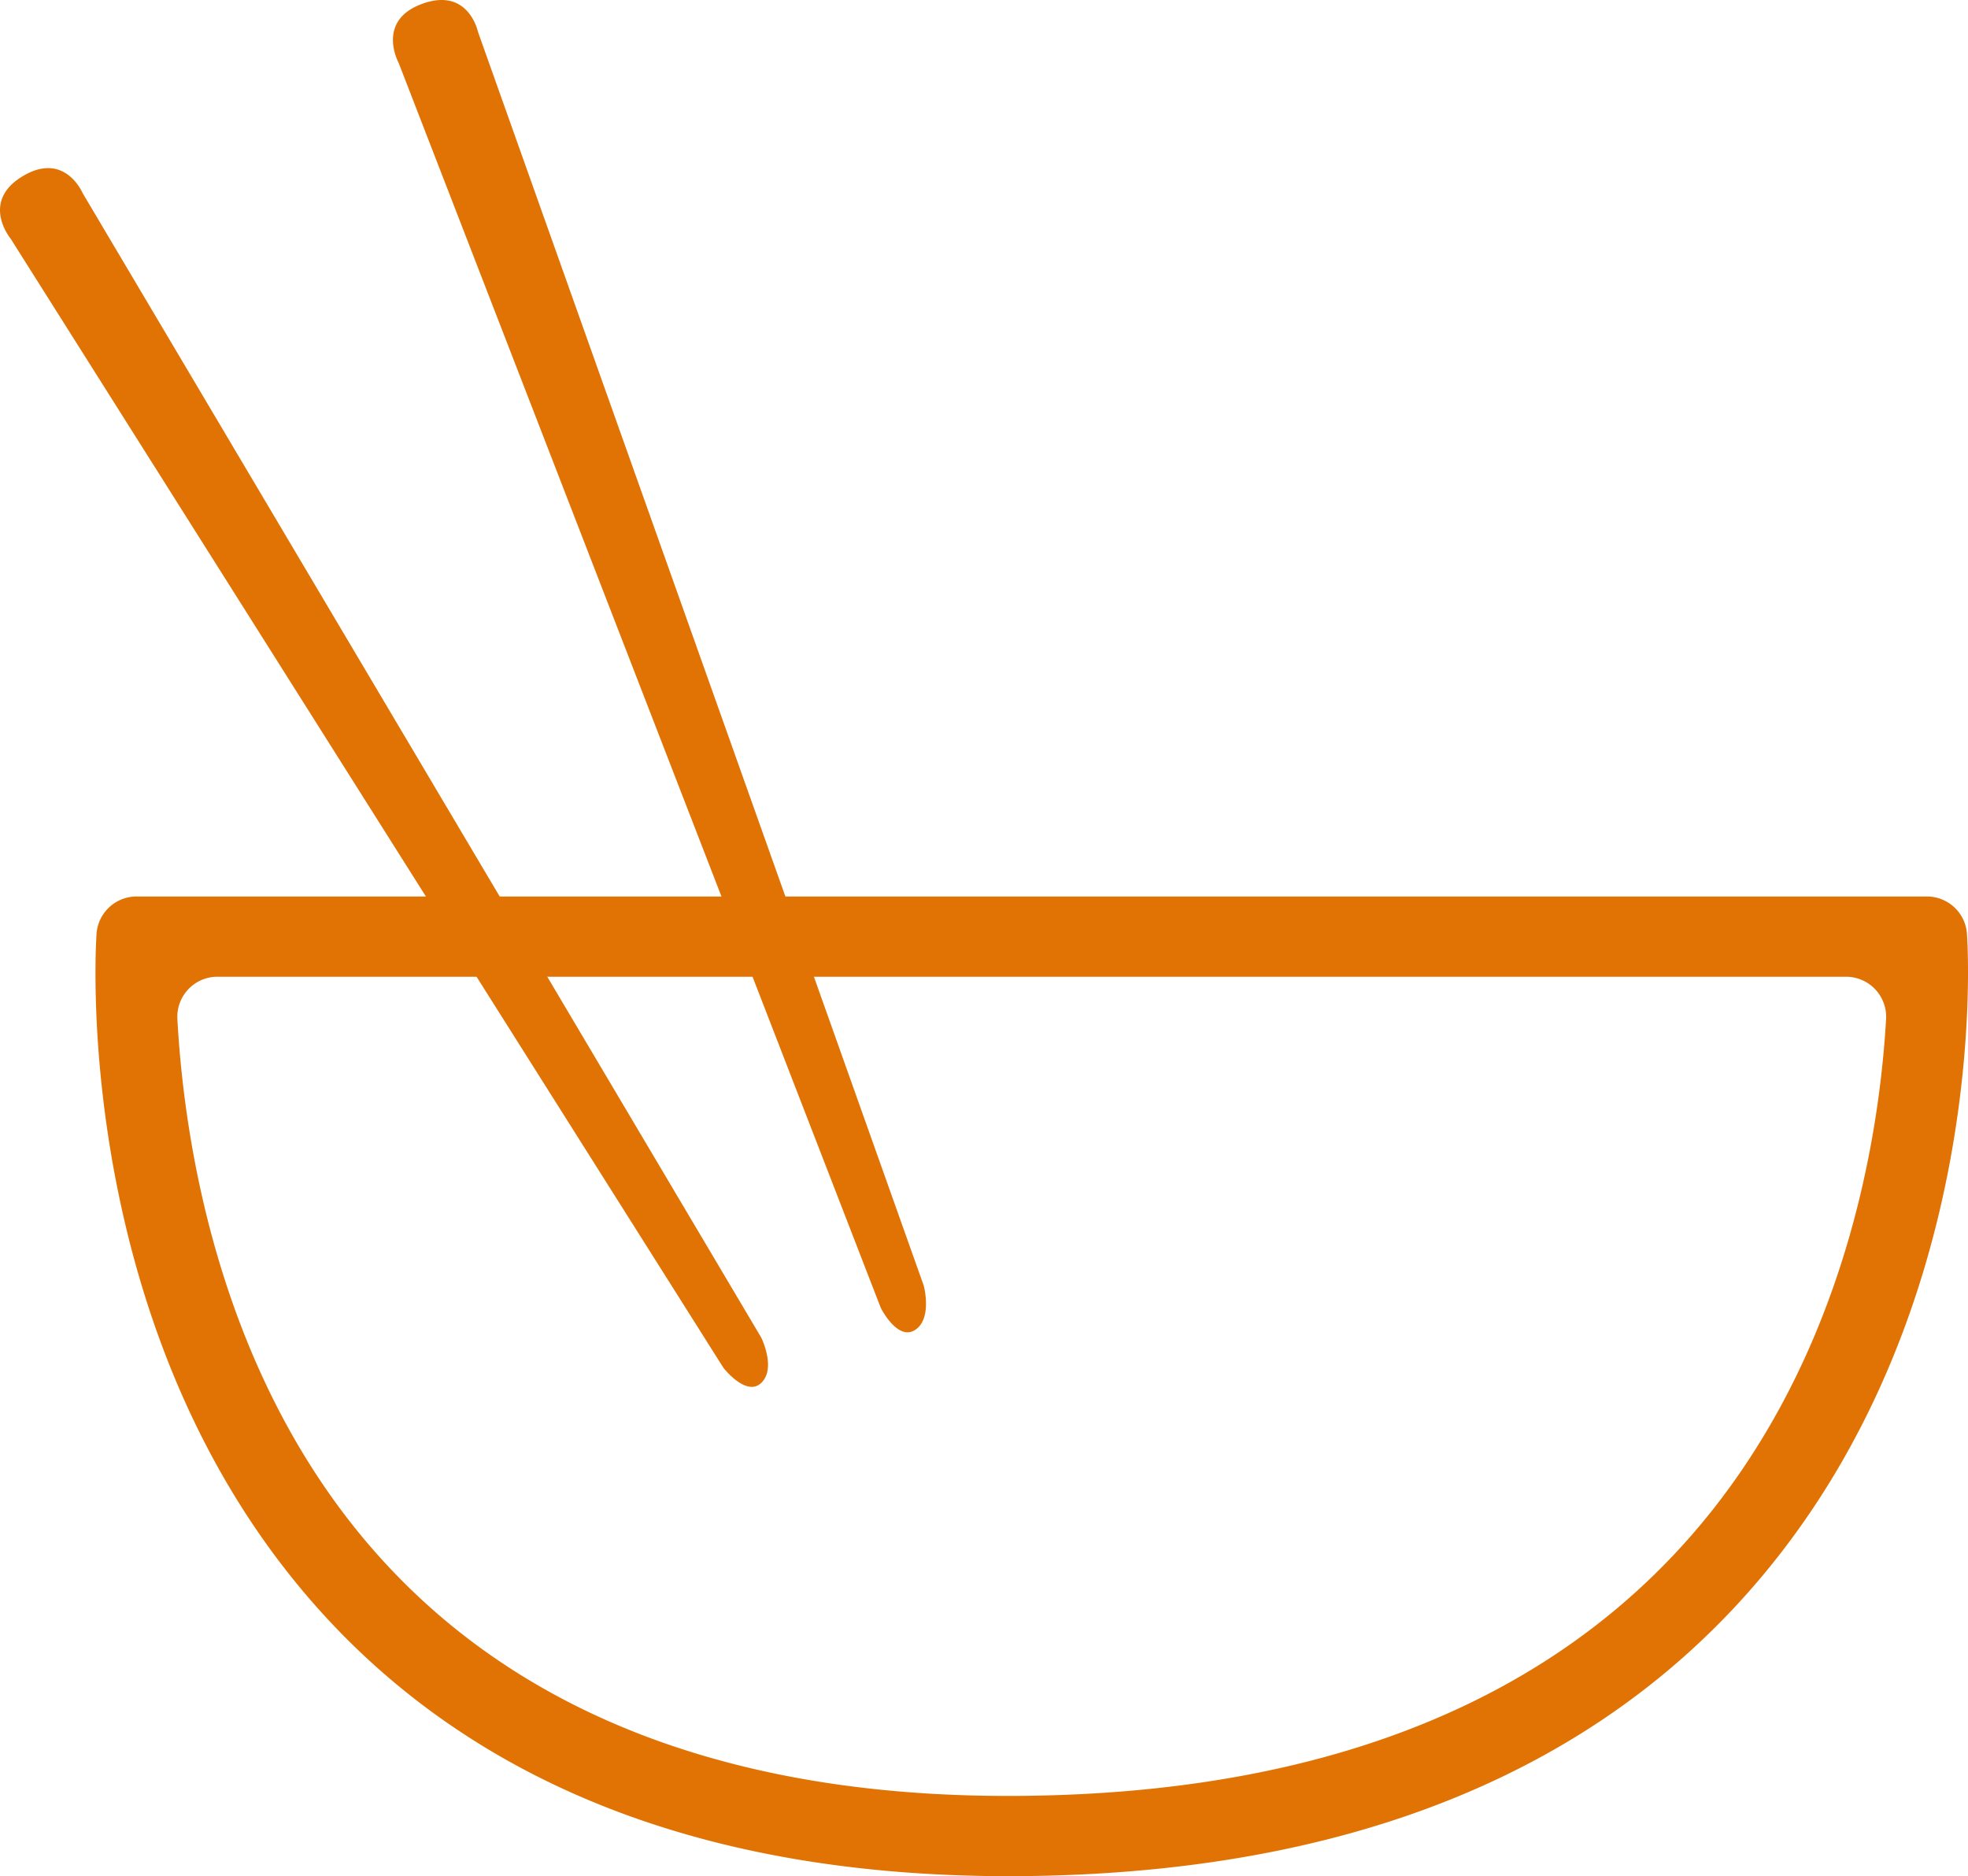 <svg id="레이어_1" data-name="레이어 1" xmlns="http://www.w3.org/2000/svg" viewBox="0 0 3037.53 2895.64"><defs><style>.cls-1{fill:#e17305;}</style></defs><title>뭐뭇나_logo</title><path class="cls-1" d="M1592.34,1670.46,2690.63,3410.21a29.65,29.65,0,0,0,2.24,3.09c6.58,7.9,36.61,41.43,57.18,21.61,20.74-20,4.45-59.81.72-68.12a30.43,30.43,0,0,0-1.48-2.83l-1046-1764a26.08,26.08,0,0,1-1.25-2.33c-3.82-8.1-31.9-61.43-92.43-24.8-60.74,36.77-24.19,88.38-18.72,95.5C1591.41,1669.05,1591.88,1669.73,1592.34,1670.46Z" transform="translate(-1574.99 -1300.64)"/><path class="cls-1" d="M2191.07,1399.7l742.28,1916.7a45.6,45.6,0,0,0,2.89,6.12c6.29,11.09,28.26,45.5,51.13,30.75,22.71-14.65,16.76-52.8,14.25-64.74a48.41,48.41,0,0,0-1.74-6.15l-686.45-1930.6c-.43-1.22-.8-2.46-1.13-3.71-2.8-10.49-20.75-65.29-85.78-41.5s-42,79.24-37.07,89.43C2190,1397.21,2190.58,1398.44,2191.07,1399.7Z" transform="translate(-1574.99 -1300.64)"/><path class="cls-1" d="M3132,4196.28c-448.07,0-798.86-130.42-1043-387.88-404-426.09-366.79-1040.51-365-1066.47h0a61.9,61.9,0,0,1,61.76-57.67H4549.14a61.91,61.91,0,0,1,61.75,57.53h0c1.73,24.57,38.3,606.77-351.16,1031.42C4009.17,4046.39,3642,4188.66,3168.43,4196Q3150.1,4196.3,3132,4196.28ZM1910.58,2808.11a61.88,61.88,0,0,0-61.81,65.29c10.56,192.74,66.59,572.46,330.79,850.5,225.89,237.74,558.66,355.27,986.93,348.25,438.23-6.77,775.31-135.54,1001.93-382.64,251.9-274.64,307-631.34,317.66-816a61.85,61.85,0,0,0-61.81-65.37Z" transform="translate(-1574.99 -1300.64)"/></svg>